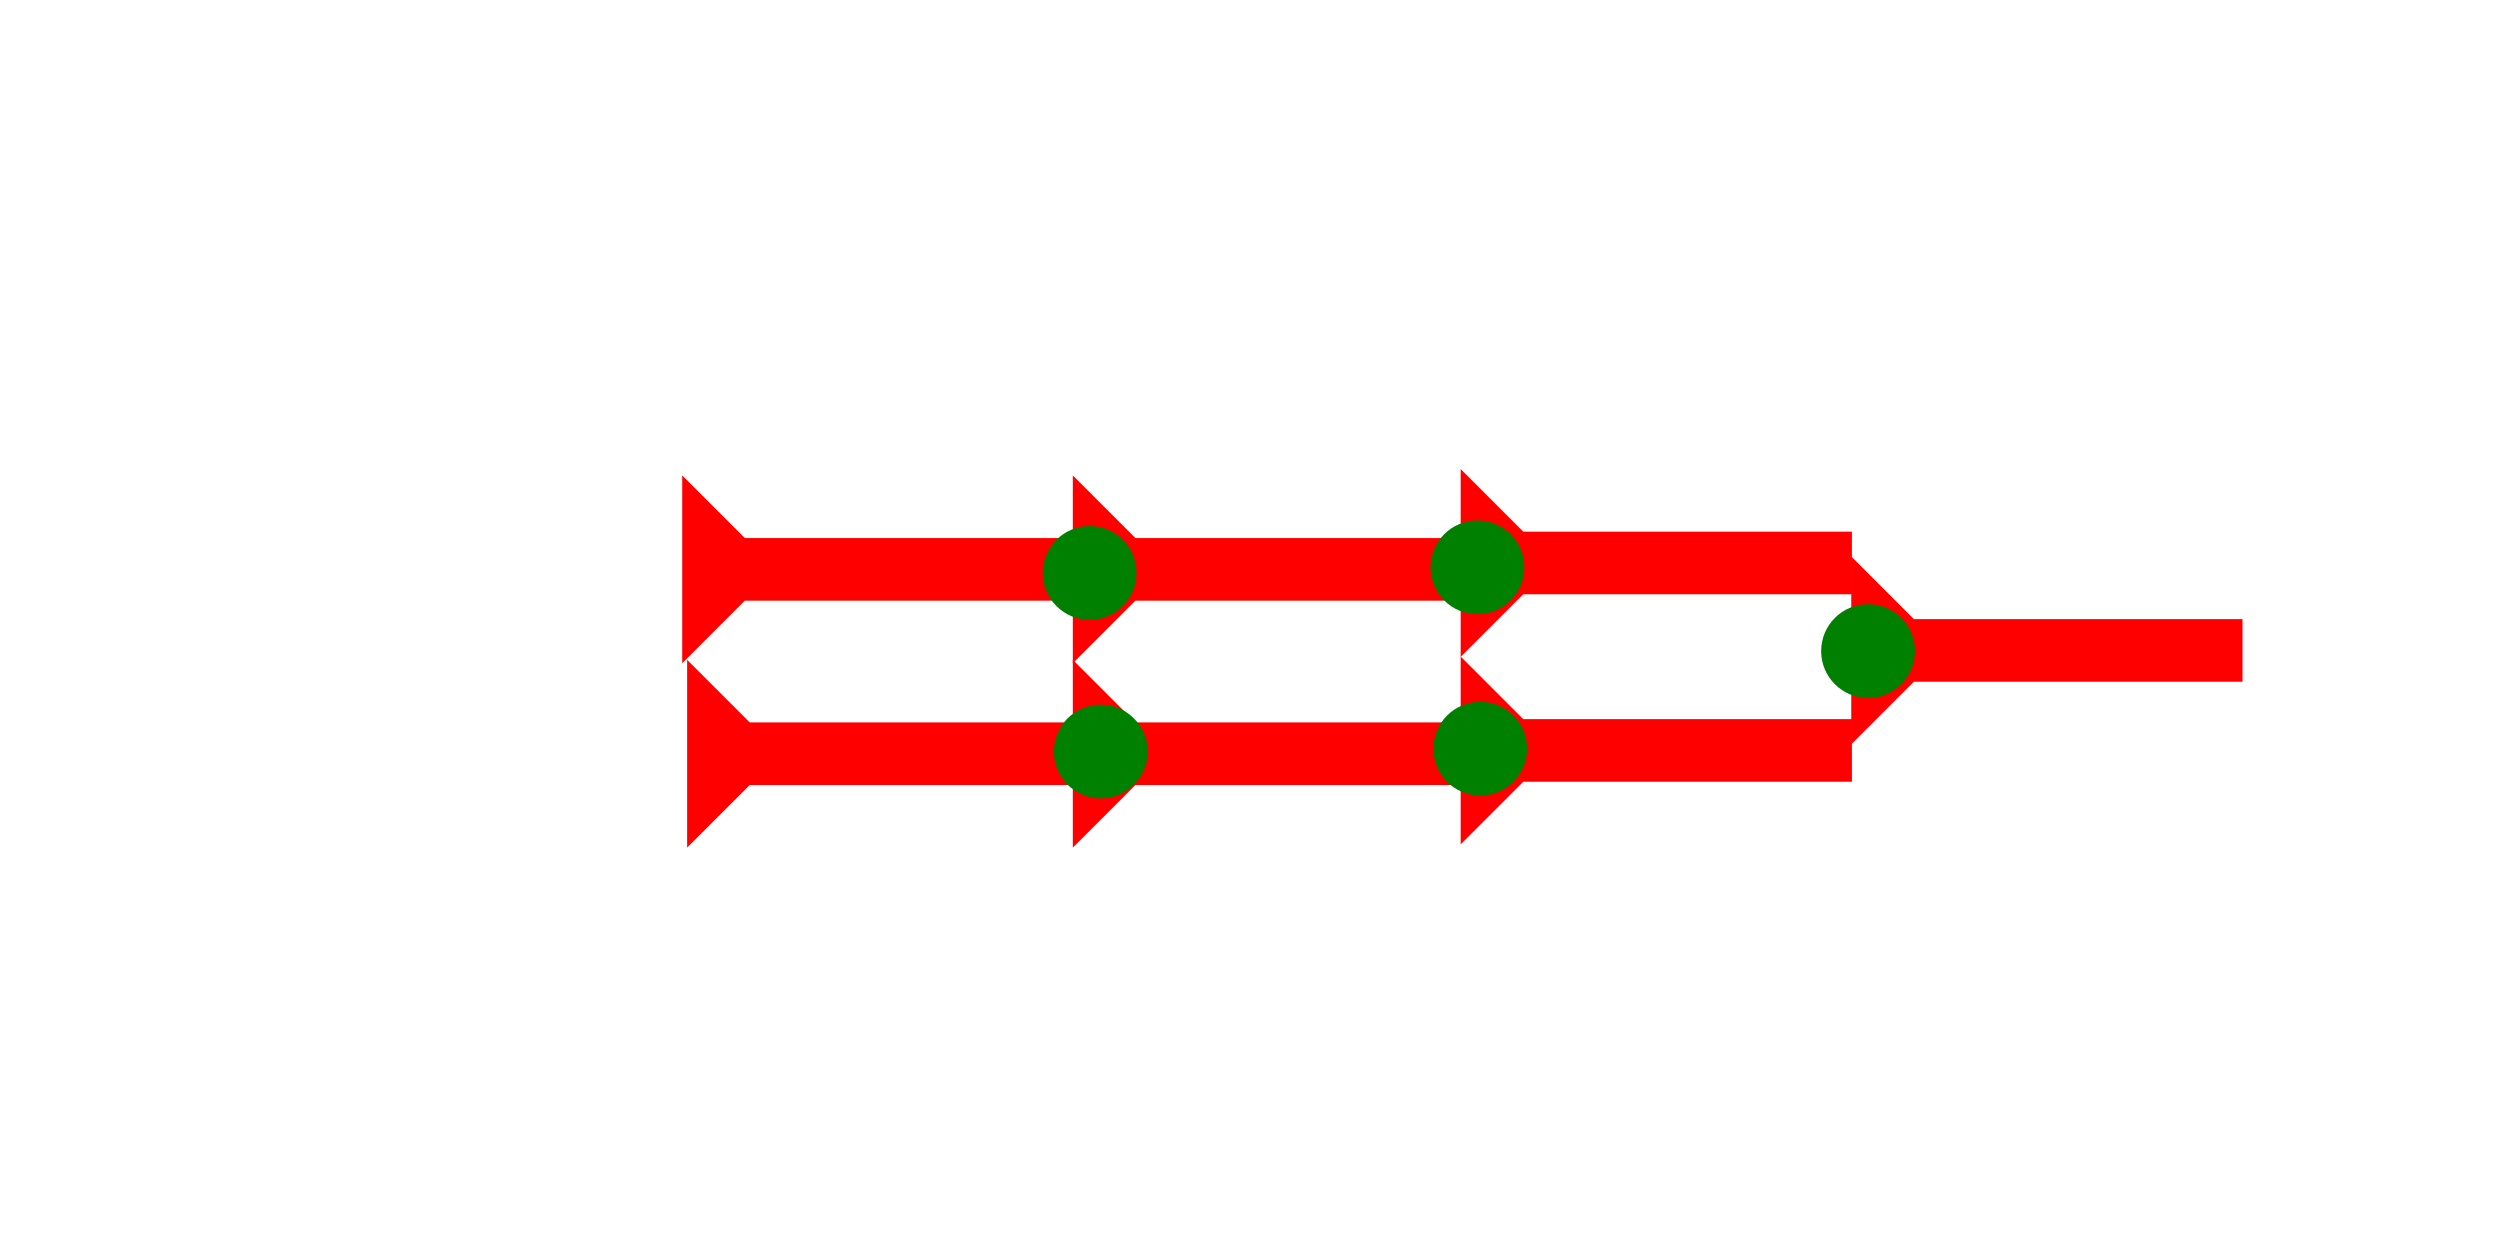 <?xml version="1.0" encoding="UTF-8" standalone="no"?>
<svg
   xmlns:dc="http://purl.org/dc/elements/1.1/"
   xmlns:cc="http://creativecommons.org/ns#"
   xmlns:rdf="http://www.w3.org/1999/02/22-rdf-syntax-ns#"
   xmlns:svg="http://www.w3.org/2000/svg"
   xmlns="http://www.w3.org/2000/svg"
   width="160"
   height="80"
   viewBox="0 0 42.333 21.167"
   version="1.1"
   id="svg8">
  <defs
     id="defs2" />
  <g
     id="layer1">
    <g
       id="g886"
       transform="matrix(0,-0.265,0.265,0,24.734,11.123)">
      <title
         id="title882">Right Horizontal Mark, RH</title>
      <polygon
         points="8,4 8,25 4,25 4,4 0,0 12,0 "
         style="fill:#ff0000"
         id="polygon884" />
    </g>
    <g
       id="g921"
       transform="matrix(0,-0.265,0.265,0,18.166,14.353)">
      <title
         id="title917">Right Horizontal Mark, RH</title>
      <polygon
         points="8,4 8,25 4,25 4,4 0,0 12,0 "
         style="fill:#ff0000"
         id="polygon919" />
    </g>
    <g
       id="g927"
       transform="matrix(0,-0.265,0.265,0,11.635,14.353)">
      <title
         id="title923">Right Horizontal Mark, RH</title>
      <polygon
         points="4,4 0,0 12,0 8,4 8,25 4,25 "
         style="fill:#ff0000"
         id="polygon925" />
    </g>
    <g
       id="g933"
       transform="matrix(0,-0.265,0.265,0,18.166,11.231)">
      <title
         id="title929">Right Horizontal Mark, RH</title>
      <polygon
         points="8,4 8,25 4,25 4,4 0,0 12,0 "
         style="fill:#ff0000"
         id="polygon931" />
    </g>
    <g
       id="g940"
       transform="matrix(0,-0.265,0.265,0,11.552,11.231)">
      <title
         id="title935">Right Horizontal Mark, RH</title>
      <polygon
         points="12,0 8,4 8,25 4,25 4,4 0,0 "
         style="fill:#ff0000"
         id="polygon938" />
    </g>
    <circle
       style="fill:#008000;fill-rule:evenodd;stroke-width:0.265"
       id="path839"
       cx="25.017"
       cy="9.607"
       r="0.794">
      <title
         id="title915">Horizontal 2 Touch Connector, H2T</title>
    </circle>
    <circle
       style="fill:#008000;fill-rule:evenodd;stroke-width:0.265"
       id="circle944"
       cx="18.45"
       cy="9.702"
       r="0.794">
      <title
         id="title942">Horizontal 2 Touch Connector, H2T</title>
    </circle>
    <circle
       style="fill:#008000;fill-rule:evenodd;stroke-width:0.265"
       id="circle948"
       cx="18.639"
       cy="12.726"
       r="0.794">
      <title
         id="title946">Horizontal 2 Touch Connector, H2T</title>
    </circle>
    <g
       id="g941"
       transform="matrix(0,-0.265,0.265,0,24.734,14.298)">
      <title
         id="title936">Right Horizontal Mark, RH</title>
      <polygon
         points="4,4 0,0 12,0 8,4 8,25 4,25 "
         style="fill:#ff0000"
         id="polygon939" />
    </g>
    <circle
       style="fill:#008000;fill-rule:evenodd;stroke-width:0.265"
       id="circle945"
       cx="25.065"
       cy="12.678"
       r="0.794">
      <title
         id="title943">Horizontal 2 Touch Connector, H2T</title>
    </circle>
    <g
       id="g960"
       transform="matrix(0,-0.265,0.265,0,31.348,12.604)">
      <title
         id="title956">Right Horizontal Mark, RH</title>
      <polygon
         points="0,0 12,0 8,4 8,25 4,25 4,4 "
         style="fill:#ff0000"
         id="polygon958" />
    </g>
    <circle
       style="fill:#008000;fill-rule:evenodd;stroke-width:0.265"
       id="circle964"
       cx="31.632"
       cy="11.025"
       r="0.794">
      <title
         id="title962">Horizontal 2 Touch Connector, H2T</title>
    </circle>
  </g>
</svg>

